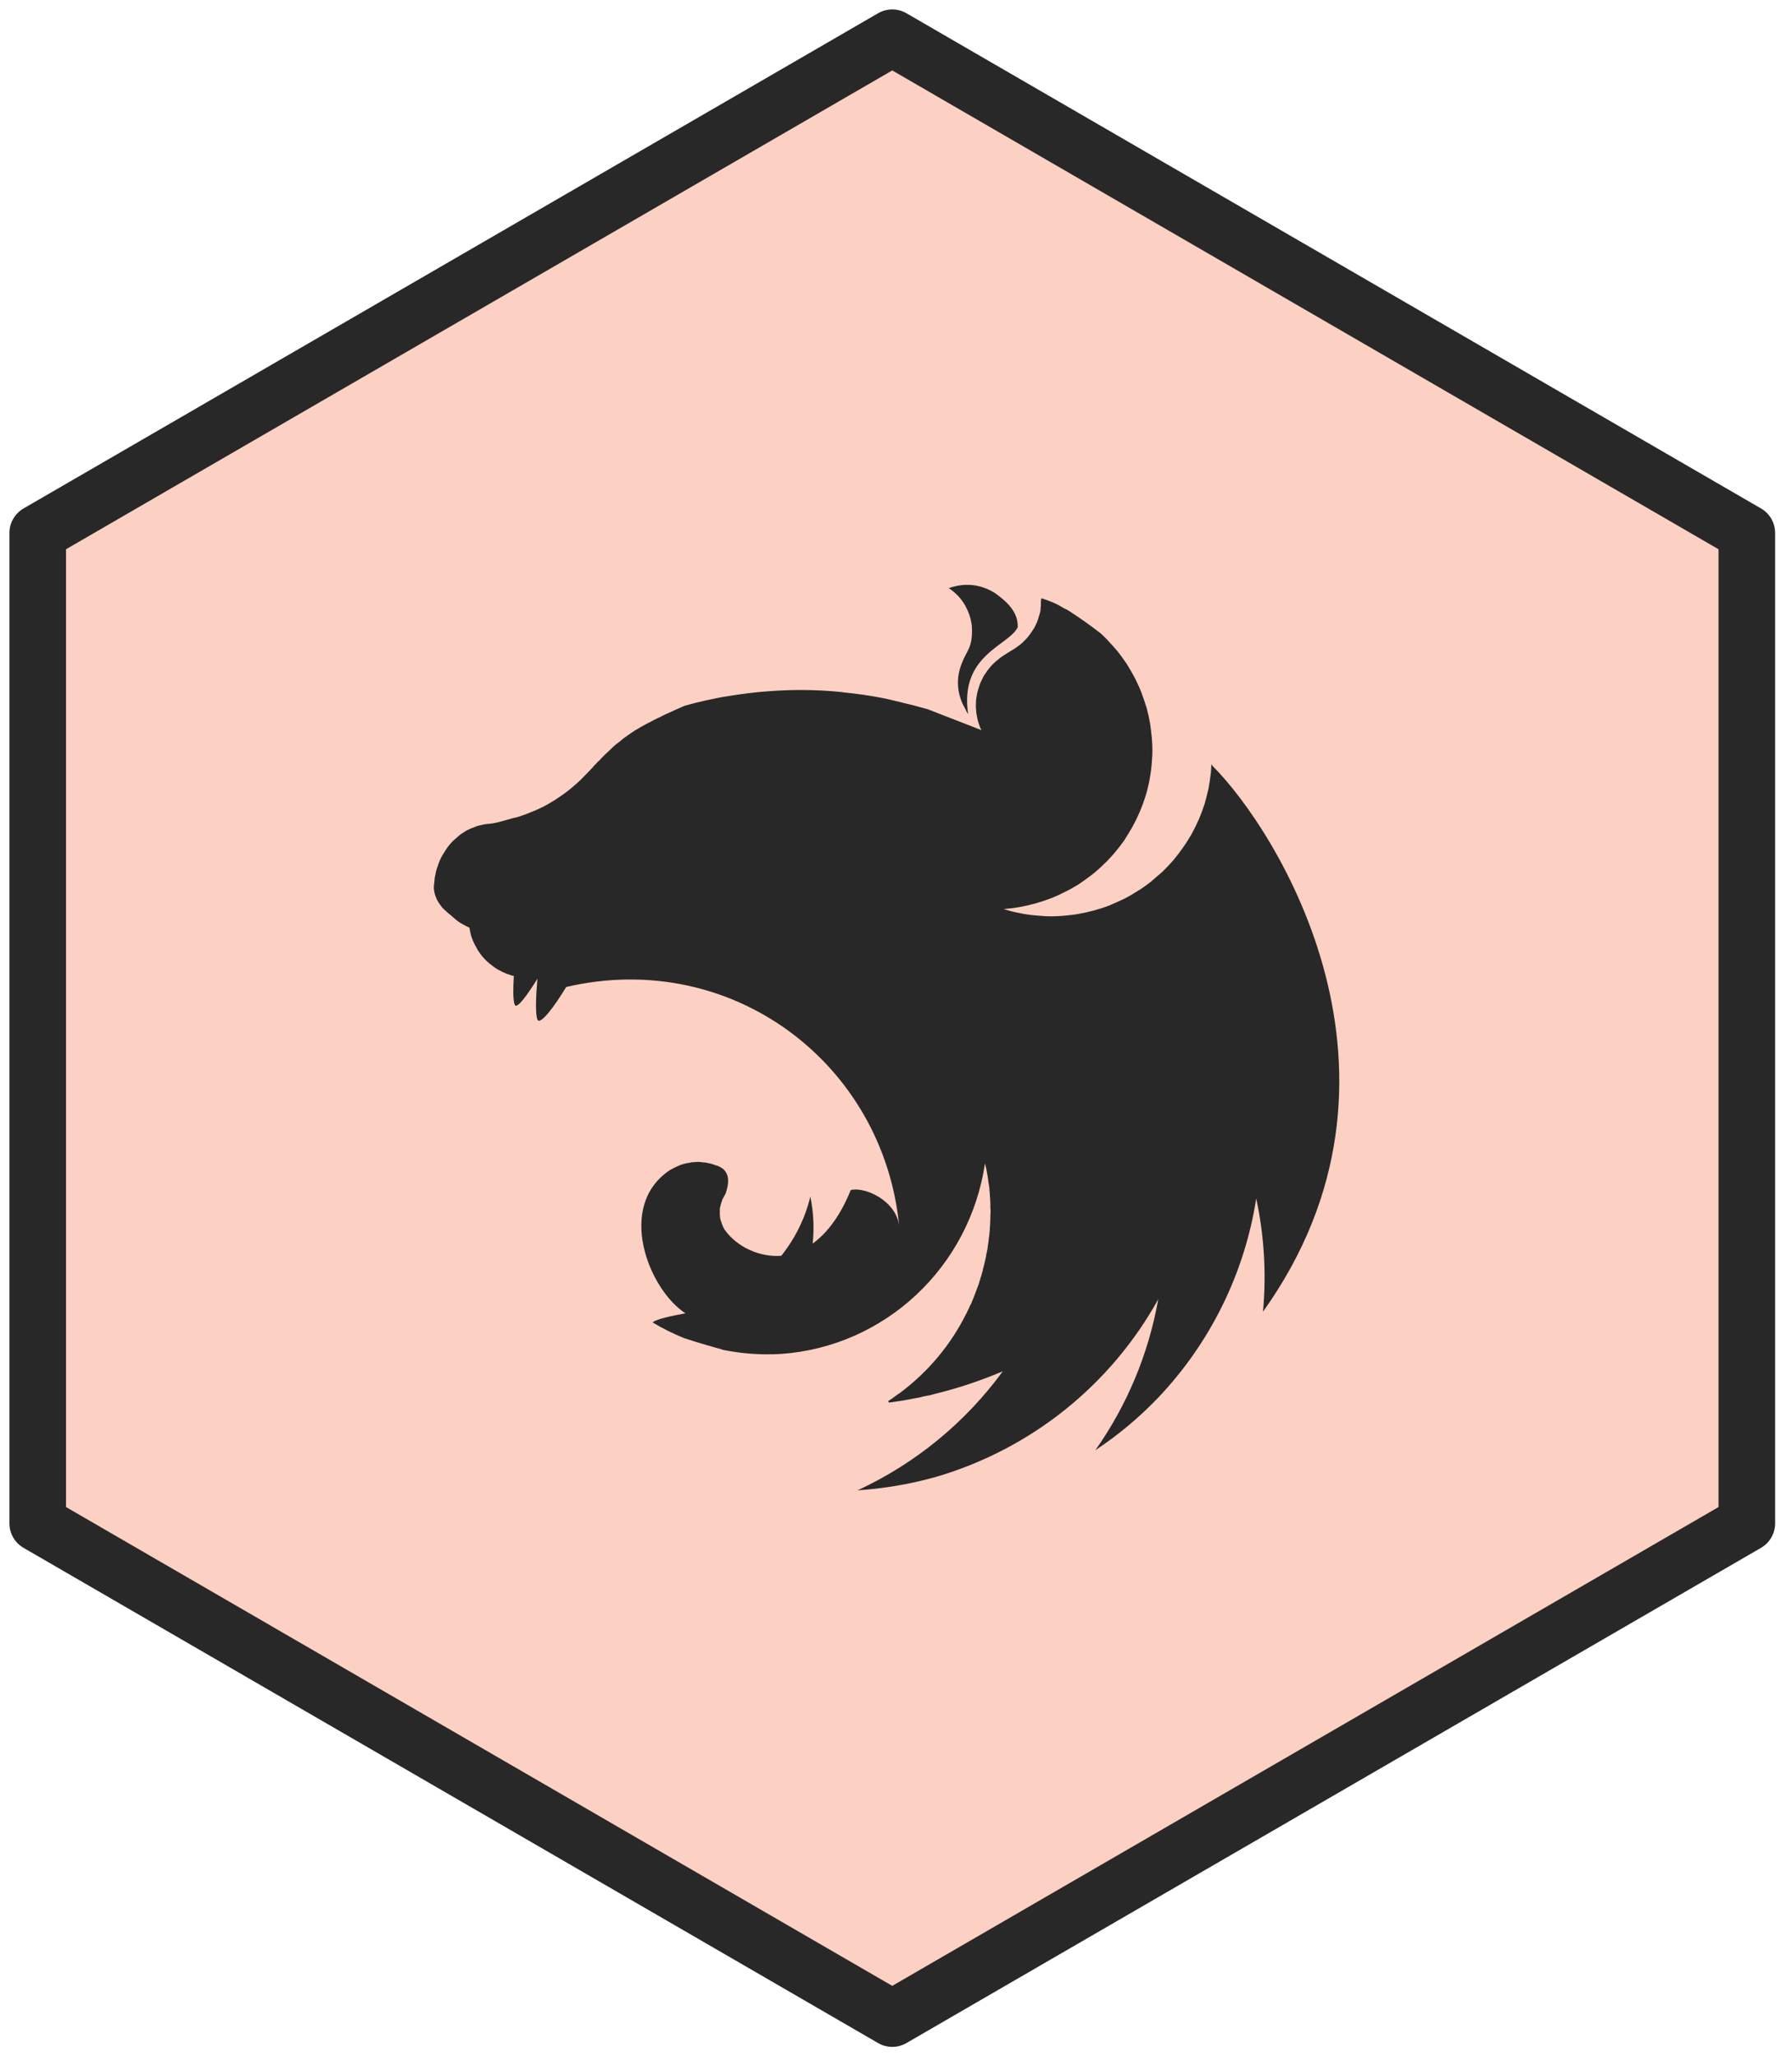 <svg width="95" height="109" viewBox="0 0 95 109" fill="none" xmlns="http://www.w3.org/2000/svg">
<path d="M92.605 80.75V28.25L47.302 2L2 28.25V80.75L47.302 107L92.605 80.75Z" fill="#FCD0C2" stroke="#282828" stroke-width="3" stroke-linejoin="round"/>
<path fill-rule="evenodd" clip-rule="evenodd" d="M51.263 31C50.916 31 50.594 31.075 50.297 31.174C50.929 31.597 51.276 32.157 51.45 32.792C51.462 32.879 51.487 32.941 51.499 33.028C51.511 33.103 51.524 33.178 51.524 33.252C51.574 34.347 51.239 34.484 51.003 35.131C50.644 35.965 50.743 36.861 51.177 37.583C51.214 37.67 51.263 37.769 51.325 37.856C50.854 34.708 53.47 34.235 53.953 33.252C53.991 32.393 53.284 31.821 52.726 31.423C52.193 31.1 51.709 31 51.263 31ZM55.206 31.709C55.156 31.996 55.193 31.921 55.181 32.07C55.168 32.17 55.168 32.294 55.156 32.394C55.131 32.494 55.106 32.593 55.069 32.693C55.044 32.792 55.007 32.892 54.97 32.991C54.92 33.091 54.883 33.178 54.834 33.278C54.796 33.327 54.771 33.377 54.734 33.427L54.66 33.539C54.598 33.626 54.536 33.713 54.474 33.788C54.399 33.863 54.337 33.95 54.251 34.012V34.024C54.176 34.087 54.102 34.161 54.015 34.223C53.755 34.422 53.457 34.572 53.185 34.758C53.098 34.821 53.011 34.87 52.937 34.945C52.85 35.007 52.776 35.07 52.701 35.144C52.614 35.219 52.553 35.293 52.478 35.38C52.416 35.455 52.342 35.542 52.292 35.629C52.23 35.717 52.168 35.803 52.119 35.891C52.069 35.99 52.032 36.077 51.983 36.177C51.945 36.276 51.908 36.364 51.883 36.463C51.85 36.566 51.821 36.669 51.796 36.774C51.784 36.824 51.784 36.886 51.772 36.936C51.759 36.986 51.759 37.036 51.747 37.085C51.747 37.185 51.734 37.297 51.734 37.397C51.734 37.471 51.734 37.546 51.747 37.62C51.747 37.72 51.759 37.82 51.784 37.931C51.797 38.031 51.821 38.131 51.846 38.23C51.883 38.33 51.908 38.429 51.945 38.529C51.97 38.591 52.007 38.653 52.032 38.703L49.181 37.595C48.698 37.459 48.226 37.334 47.743 37.222L46.962 37.035C46.216 36.886 45.463 36.774 44.706 36.7C44.681 36.7 44.669 36.687 44.644 36.687C43.9 36.612 43.169 36.575 42.425 36.575C41.88 36.575 41.334 36.6 40.801 36.637C40.045 36.687 39.289 36.787 38.533 36.911C38.347 36.936 38.16 36.973 37.975 37.011C37.59 37.085 37.219 37.172 36.859 37.26L36.301 37.409C36.115 37.484 35.942 37.571 35.768 37.645L35.359 37.832C35.334 37.844 35.309 37.844 35.297 37.857C35.173 37.919 35.062 37.969 34.95 38.031C34.913 38.044 34.888 38.056 34.863 38.068C34.727 38.131 34.591 38.205 34.479 38.267C34.392 38.305 34.305 38.355 34.231 38.392C34.194 38.417 34.144 38.442 34.119 38.454C34.008 38.516 33.896 38.579 33.797 38.641C33.685 38.703 33.586 38.765 33.499 38.828C33.413 38.889 33.326 38.939 33.252 39.002C33.239 39.014 33.227 39.014 33.214 39.026C33.14 39.076 33.053 39.139 32.979 39.2L32.954 39.226L32.768 39.375C32.743 39.387 32.718 39.412 32.694 39.425C32.632 39.475 32.57 39.537 32.508 39.586C32.495 39.611 32.471 39.624 32.458 39.636C32.384 39.711 32.309 39.773 32.235 39.848C32.223 39.848 32.223 39.86 32.21 39.873C32.136 39.935 32.061 40.01 31.987 40.084C31.975 40.097 31.975 40.109 31.962 40.109C31.897 40.172 31.835 40.239 31.777 40.308C31.752 40.333 31.715 40.358 31.69 40.383C31.628 40.458 31.553 40.532 31.479 40.607C31.467 40.632 31.442 40.644 31.43 40.669C31.33 40.769 31.244 40.868 31.144 40.968L31.107 41.005C30.909 41.217 30.698 41.428 30.475 41.615C30.255 41.812 30.023 41.995 29.78 42.162C29.54 42.332 29.292 42.489 29.037 42.635C28.784 42.775 28.523 42.899 28.256 43.009C27.992 43.121 27.724 43.221 27.45 43.307C26.93 43.419 26.397 43.631 25.938 43.668C25.839 43.668 25.727 43.693 25.628 43.706C25.516 43.731 25.417 43.755 25.318 43.78L25.021 43.893C24.921 43.93 24.822 43.98 24.723 44.029C24.636 44.092 24.537 44.142 24.45 44.204C24.363 44.266 24.277 44.34 24.202 44.415C24.116 44.477 24.029 44.565 23.954 44.639C23.88 44.726 23.806 44.801 23.744 44.888C23.682 44.988 23.607 45.075 23.558 45.174C23.496 45.261 23.434 45.361 23.384 45.461C23.335 45.572 23.285 45.672 23.248 45.784C23.209 45.891 23.172 45.999 23.137 46.108C23.112 46.207 23.087 46.307 23.075 46.406C23.075 46.419 23.062 46.431 23.062 46.444C23.037 46.556 23.037 46.705 23.025 46.78C23.012 46.867 23 46.941 23 47.029C23 47.078 23 47.141 23.012 47.19C23.025 47.277 23.038 47.352 23.062 47.427C23.087 47.501 23.112 47.576 23.149 47.651V47.663C23.186 47.738 23.236 47.812 23.285 47.887C23.335 47.962 23.385 48.036 23.446 48.111C23.509 48.173 23.583 48.248 23.657 48.31C23.732 48.385 23.806 48.447 23.893 48.509C24.19 48.77 24.265 48.858 24.649 49.057C24.711 49.094 24.773 49.119 24.847 49.156C24.86 49.156 24.872 49.169 24.884 49.169C24.884 49.194 24.884 49.206 24.897 49.231C24.909 49.331 24.934 49.43 24.959 49.53C24.982 49.632 25.015 49.732 25.058 49.828C25.095 49.903 25.12 49.978 25.157 50.053C25.17 50.077 25.182 50.102 25.194 50.115C25.244 50.214 25.294 50.301 25.343 50.388L25.529 50.65C25.591 50.724 25.665 50.811 25.74 50.886C25.814 50.961 25.889 51.023 25.975 51.098C25.975 51.098 25.988 51.11 26 51.11C26.074 51.172 26.149 51.235 26.223 51.284C26.31 51.346 26.396 51.397 26.496 51.446C26.583 51.496 26.682 51.546 26.781 51.583C26.855 51.62 26.942 51.645 27.029 51.67C27.041 51.683 27.053 51.683 27.078 51.695C27.128 51.708 27.19 51.72 27.239 51.732C27.202 52.405 27.19 53.039 27.289 53.263C27.401 53.512 27.946 52.753 28.491 51.882C28.417 52.74 28.367 53.748 28.491 54.047C28.628 54.358 29.372 53.388 30.016 52.317C38.805 50.276 46.826 56.374 47.669 64.986C47.508 63.642 45.858 62.895 45.102 63.082C44.73 64.003 44.098 65.185 43.082 65.919C43.171 65.088 43.129 64.248 42.958 63.431C42.685 64.575 42.152 65.645 41.42 66.567C40.243 66.654 39.065 66.081 38.446 65.222C38.396 65.185 38.384 65.111 38.346 65.061C38.309 64.974 38.272 64.887 38.247 64.8C38.211 64.716 38.186 64.628 38.173 64.538C38.16 64.451 38.16 64.364 38.16 64.264V64.078C38.173 63.99 38.197 63.904 38.222 63.816C38.247 63.729 38.272 63.642 38.309 63.555C38.359 63.468 38.396 63.381 38.458 63.294C38.669 62.697 38.669 62.211 38.285 61.925C38.21 61.876 38.131 61.834 38.049 61.801C37.999 61.788 37.937 61.763 37.888 61.751C37.851 61.738 37.826 61.726 37.789 61.713C37.702 61.688 37.615 61.663 37.528 61.651C37.444 61.627 37.356 61.614 37.268 61.614C37.181 61.601 37.082 61.589 36.995 61.589C36.933 61.589 36.871 61.602 36.809 61.602C36.71 61.602 36.624 61.614 36.537 61.639C36.45 61.651 36.363 61.664 36.276 61.689C36.19 61.714 36.103 61.739 36.016 61.776C35.929 61.813 35.855 61.85 35.768 61.888C35.694 61.925 35.62 61.975 35.533 62.012C32.645 63.904 34.368 68.334 36.338 69.616C35.595 69.753 34.838 69.915 34.628 70.076L34.603 70.101C35.136 70.425 35.694 70.699 36.276 70.935C37.07 71.196 37.913 71.433 38.285 71.532V71.545C39.312 71.756 40.362 71.832 41.409 71.769C46.9 71.383 51.4 67.189 52.218 61.664C52.243 61.776 52.268 61.875 52.293 61.987C52.33 62.211 52.379 62.448 52.404 62.685V62.697C52.429 62.809 52.441 62.921 52.454 63.02V63.071C52.466 63.182 52.479 63.294 52.479 63.394C52.491 63.531 52.503 63.668 52.503 63.805V64.004C52.503 64.066 52.516 64.141 52.516 64.203C52.516 64.278 52.503 64.352 52.503 64.427V64.601C52.503 64.688 52.491 64.763 52.491 64.85C52.491 64.9 52.491 64.95 52.479 65.012C52.479 65.099 52.466 65.186 52.466 65.285C52.454 65.323 52.454 65.36 52.454 65.397C52.441 65.497 52.429 65.584 52.416 65.684C52.416 65.721 52.416 65.758 52.404 65.796C52.392 65.92 52.367 66.032 52.354 66.157V66.182C52.33 66.294 52.305 66.418 52.28 66.53V66.567L52.206 66.903C52.206 66.916 52.193 66.941 52.193 66.953C52.168 67.065 52.143 67.177 52.106 67.289V67.327C52.069 67.451 52.032 67.563 52.007 67.675C51.995 67.688 51.995 67.7 51.995 67.7L51.883 68.073C51.833 68.198 51.796 68.31 51.747 68.434C51.697 68.559 51.66 68.683 51.61 68.795C51.561 68.92 51.511 69.032 51.462 69.156H51.449C51.399 69.269 51.35 69.393 51.288 69.505C51.276 69.542 51.263 69.567 51.251 69.592C51.239 69.605 51.239 69.617 51.226 69.629C50.42 71.26 49.23 72.691 47.743 73.811C47.643 73.873 47.544 73.948 47.445 74.022C47.42 74.047 47.383 74.06 47.358 74.085C47.272 74.147 47.185 74.209 47.086 74.271L47.123 74.346H47.135L47.656 74.271H47.668C47.991 74.221 48.313 74.159 48.635 74.097C48.722 74.084 48.821 74.06 48.908 74.035C48.97 74.022 49.02 74.01 49.081 73.997C49.168 73.985 49.255 73.96 49.342 73.948C49.416 73.923 49.49 73.91 49.565 73.885C50.805 73.587 52.007 73.176 53.16 72.691C51.189 75.391 48.548 77.569 45.462 79C46.887 78.9 48.313 78.664 49.689 78.266C54.684 76.785 58.887 73.412 61.403 68.87C60.892 71.751 59.754 74.484 58.069 76.872C59.27 76.076 60.38 75.15 61.378 74.109C64.155 71.197 65.977 67.501 66.597 63.531C67.02 65.501 67.141 67.524 66.956 69.53C75.906 56.998 67.7 44.006 64.266 40.584C64.254 40.559 64.242 40.546 64.242 40.521C64.234 40.53 64.229 40.538 64.229 40.546C64.229 40.538 64.225 40.529 64.217 40.521C64.217 40.67 64.204 40.82 64.192 40.969C64.155 41.255 64.118 41.529 64.068 41.803C64.006 42.077 63.932 42.351 63.857 42.624C63.769 42.894 63.67 43.159 63.56 43.421C63.446 43.679 63.322 43.932 63.188 44.18C63.051 44.416 62.903 44.665 62.742 44.889C62.582 45.121 62.413 45.345 62.233 45.561C62.047 45.785 61.849 45.985 61.651 46.184C61.534 46.291 61.414 46.395 61.291 46.495C61.192 46.582 61.105 46.656 61.006 46.743C60.783 46.918 60.56 47.08 60.312 47.229C60.076 47.378 59.829 47.528 59.581 47.652C59.32 47.776 59.06 47.888 58.8 48C58.539 48.1 58.267 48.187 57.994 48.262C57.72 48.336 57.443 48.398 57.163 48.448C56.878 48.498 56.593 48.523 56.321 48.548C56.122 48.56 55.924 48.573 55.725 48.573C55.44 48.573 55.155 48.548 54.883 48.523C54.597 48.498 54.312 48.461 54.04 48.398C53.755 48.348 53.482 48.274 53.209 48.187H53.197C53.469 48.162 53.742 48.137 54.015 48.087C54.294 48.038 54.572 47.976 54.845 47.901C55.118 47.827 55.387 47.739 55.651 47.639C55.924 47.54 56.184 47.416 56.432 47.291C56.692 47.166 56.928 47.029 57.176 46.88C57.411 46.718 57.647 46.556 57.87 46.382C58.092 46.209 58.303 46.022 58.502 45.822C58.713 45.636 58.899 45.424 59.085 45.212C59.266 44.995 59.44 44.77 59.605 44.54C59.63 44.503 59.655 44.453 59.68 44.416C59.804 44.217 59.928 44.017 60.039 43.818C60.176 43.572 60.3 43.319 60.411 43.059C60.523 42.799 60.623 42.533 60.709 42.263C60.796 42.002 60.858 41.728 60.92 41.454C60.969 41.168 61.019 40.894 61.044 40.62C61.069 40.334 61.093 40.048 61.093 39.774C61.093 39.575 61.081 39.376 61.068 39.177C61.044 38.891 61.007 38.617 60.969 38.343C60.92 38.062 60.858 37.784 60.783 37.509C60.697 37.248 60.61 36.974 60.511 36.713C60.411 36.452 60.288 36.19 60.163 35.941C60.027 35.693 59.891 35.444 59.742 35.207C59.584 34.974 59.418 34.746 59.246 34.523C59.06 34.308 58.869 34.096 58.676 33.888C58.572 33.781 58.464 33.677 58.354 33.577C57.798 33.144 57.223 32.737 56.63 32.357C56.544 32.307 56.469 32.27 56.383 32.233C55.973 31.971 55.589 31.834 55.205 31.71L55.206 31.709Z" fill="#282828"/>
</svg>
